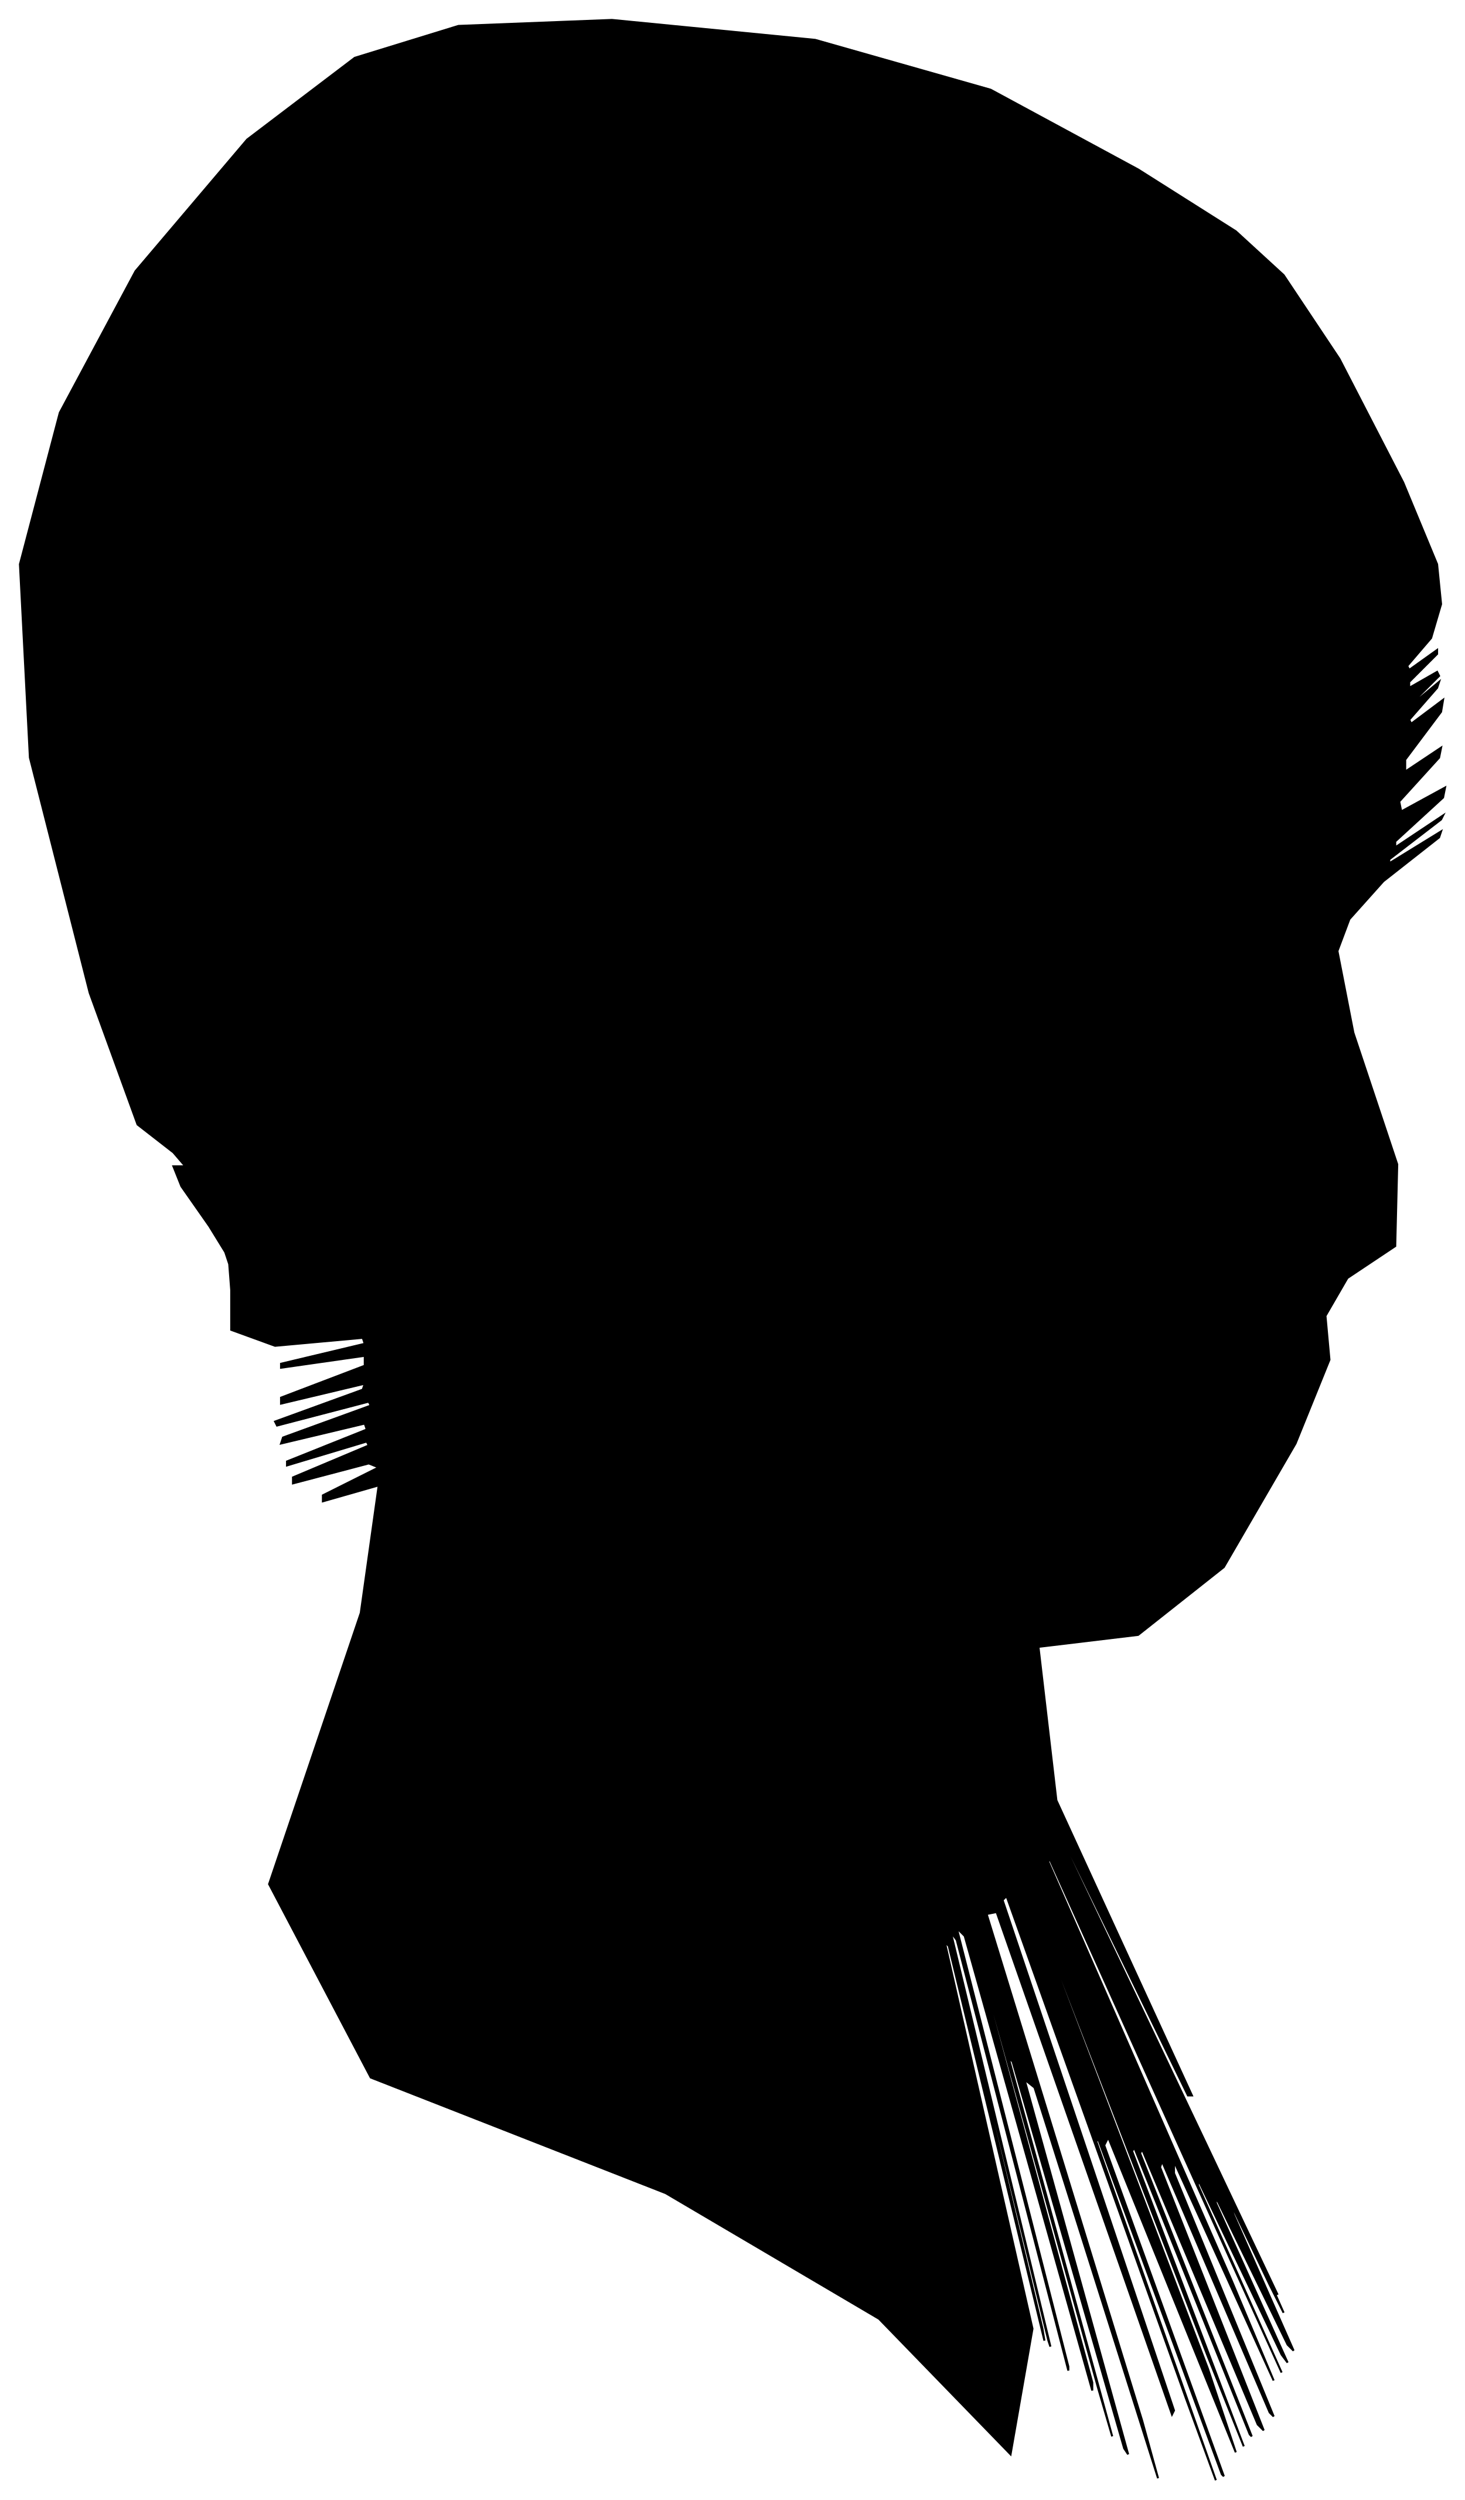 <?xml version="1.0" encoding="UTF-8"?>
<svg xmlns="http://www.w3.org/2000/svg" viewBox="416.00 313.00 735.00 1254.00">
  <path d="M 521.00 928.00 L 507.00 908.00 L 503.00 898.00 L 509.00 898.00 L 503.00 891.00 L 485.00 877.00 L 461.00 811.00 L 431.00 693.00 L 426.00 596.00 L 446.00 520.00 L 484.00 449.00 L 540.00 383.00 L 594.00 342.00 L 646.00 326.00 L 723.00 323.00 L 825.00 333.00 L 913.00 358.00 L 987.00 398.00 L 1036.00 429.00 L 1060.00 451.00 L 1088.00 493.00 L 1120.00 555.00 L 1137.00 596.00 L 1139.00 616.00 L 1134.00 633.00 L 1122.00 647.00 L 1123.00 649.00 L 1137.00 639.00 L 1137.00 641.00 L 1123.00 655.00 L 1123.00 658.00 L 1137.00 650.00 L 1138.00 652.00 L 1126.00 664.00 L 1126.00 665.00 L 1138.00 655.00 L 1137.00 658.00 L 1123.00 674.00 L 1124.00 676.00 L 1140.00 664.00 L 1139.00 670.00 L 1121.00 694.00 L 1121.00 700.00 L 1139.00 688.00 L 1138.00 693.00 L 1118.00 715.00 L 1119.00 720.00 L 1141.00 708.00 L 1140.00 713.00 L 1116.00 735.00 L 1116.00 738.00 L 1140.00 722.00 L 1139.00 724.00 L 1113.00 744.00 L 1113.00 746.00 L 1139.00 730.00 L 1138.00 733.00 L 1110.00 755.00 L 1093.00 774.00 L 1087.00 790.00 L 1095.00 831.00 L 1117.00 897.00 L 1116.00 938.00 L 1092.00 954.00 L 1081.00 973.00 L 1083.00 995.00 L 1066.00 1037.00 L 1030.00 1099.00 L 987.00 1133.00 L 937.00 1139.00 L 946.00 1216.00 L 1014.00 1364.00 L 1012.00 1364.00 L 940.00 1216.00 L 943.00 1224.00 L 1021.00 1388.00 L 1057.00 1464.00 L 1051.00 1452.00 L 1052.00 1455.00 L 1060.00 1473.00 L 1053.00 1459.00 L 1031.00 1413.00 L 1035.00 1424.00 L 1065.00 1492.00 L 1062.00 1489.00 L 1026.00 1415.00 L 1026.00 1418.00 L 1062.00 1498.00 L 1059.00 1494.00 L 1017.00 1406.00 L 1017.00 1409.00 L 1059.00 1503.00 L 1034.00 1448.00 L 942.00 1244.00 L 942.00 1247.00 L 1034.00 1457.00 L 1055.00 1507.00 L 1005.00 1397.00 L 1005.00 1403.00 L 1055.00 1525.00 L 1053.00 1523.00 L 999.00 1397.00 L 998.00 1400.00 L 1050.00 1532.00 L 1047.00 1529.00 L 989.00 1391.00 L 988.00 1393.00 L 1044.00 1535.00 L 1043.00 1534.00 L 985.00 1390.00 L 984.00 1392.00 L 1040.00 1540.00 L 1022.00 1495.00 L 930.00 1257.00 L 930.00 1259.00 L 1022.00 1501.00 L 1036.00 1543.00 L 972.00 1385.00 L 970.00 1389.00 L 1030.00 1555.00 L 1029.00 1554.00 L 967.00 1386.00 L 966.00 1387.00 L 1026.00 1557.00 L 1011.00 1516.00 L 921.00 1264.00 L 919.00 1266.00 L 1005.00 1522.00 L 1004.00 1524.00 L 916.00 1272.00 L 911.00 1273.00 L 989.00 1527.00 L 997.00 1556.00 L 935.00 1360.00 L 930.00 1356.00 L 982.00 1544.00 L 980.00 1541.00 L 924.00 1347.00 L 922.00 1345.00 L 974.00 1535.00 L 967.00 1511.00 L 901.00 1273.00 L 900.00 1272.00 L 964.00 1508.00 L 964.00 1512.00 L 900.00 1284.00 L 896.00 1280.00 L 952.00 1500.00 L 952.00 1502.00 L 896.00 1286.00 L 893.00 1282.00 L 943.00 1490.00 L 942.00 1487.00 L 890.00 1273.00 L 889.00 1271.00 L 939.00 1481.00 L 940.00 1487.00 L 892.00 1289.00 L 890.00 1287.00 L 934.00 1481.00 L 923.00 1544.00 L 857.00 1476.00 L 750.00 1413.00 L 602.00 1355.00 L 551.00 1258.00 L 597.00 1122.00 L 606.00 1058.00 L 578.00 1066.00 L 578.00 1063.00 L 606.00 1049.00 L 601.00 1047.00 L 563.00 1057.00 L 563.00 1054.00 L 601.00 1038.00 L 600.00 1036.00 L 560.00 1048.00 L 560.00 1046.00 L 600.00 1030.00 L 599.00 1027.00 L 557.00 1037.00 L 558.00 1034.00 L 602.00 1018.00 L 601.00 1016.00 L 555.00 1028.00 L 554.00 1026.00 L 598.00 1010.00 L 599.00 1007.00 L 557.00 1017.00 L 557.00 1014.00 L 599.00 998.00 L 599.00 993.00 L 557.00 999.00 L 557.00 997.00 L 599.00 987.00 L 598.00 984.00 L 554.00 988.00 L 532.00 980.00 L 532.00 960.00 L 531.00 947.00 L 529.00 941.00 L 521.00 928.00 Z" fill="black" stroke="black" stroke-width="1"/>
</svg>